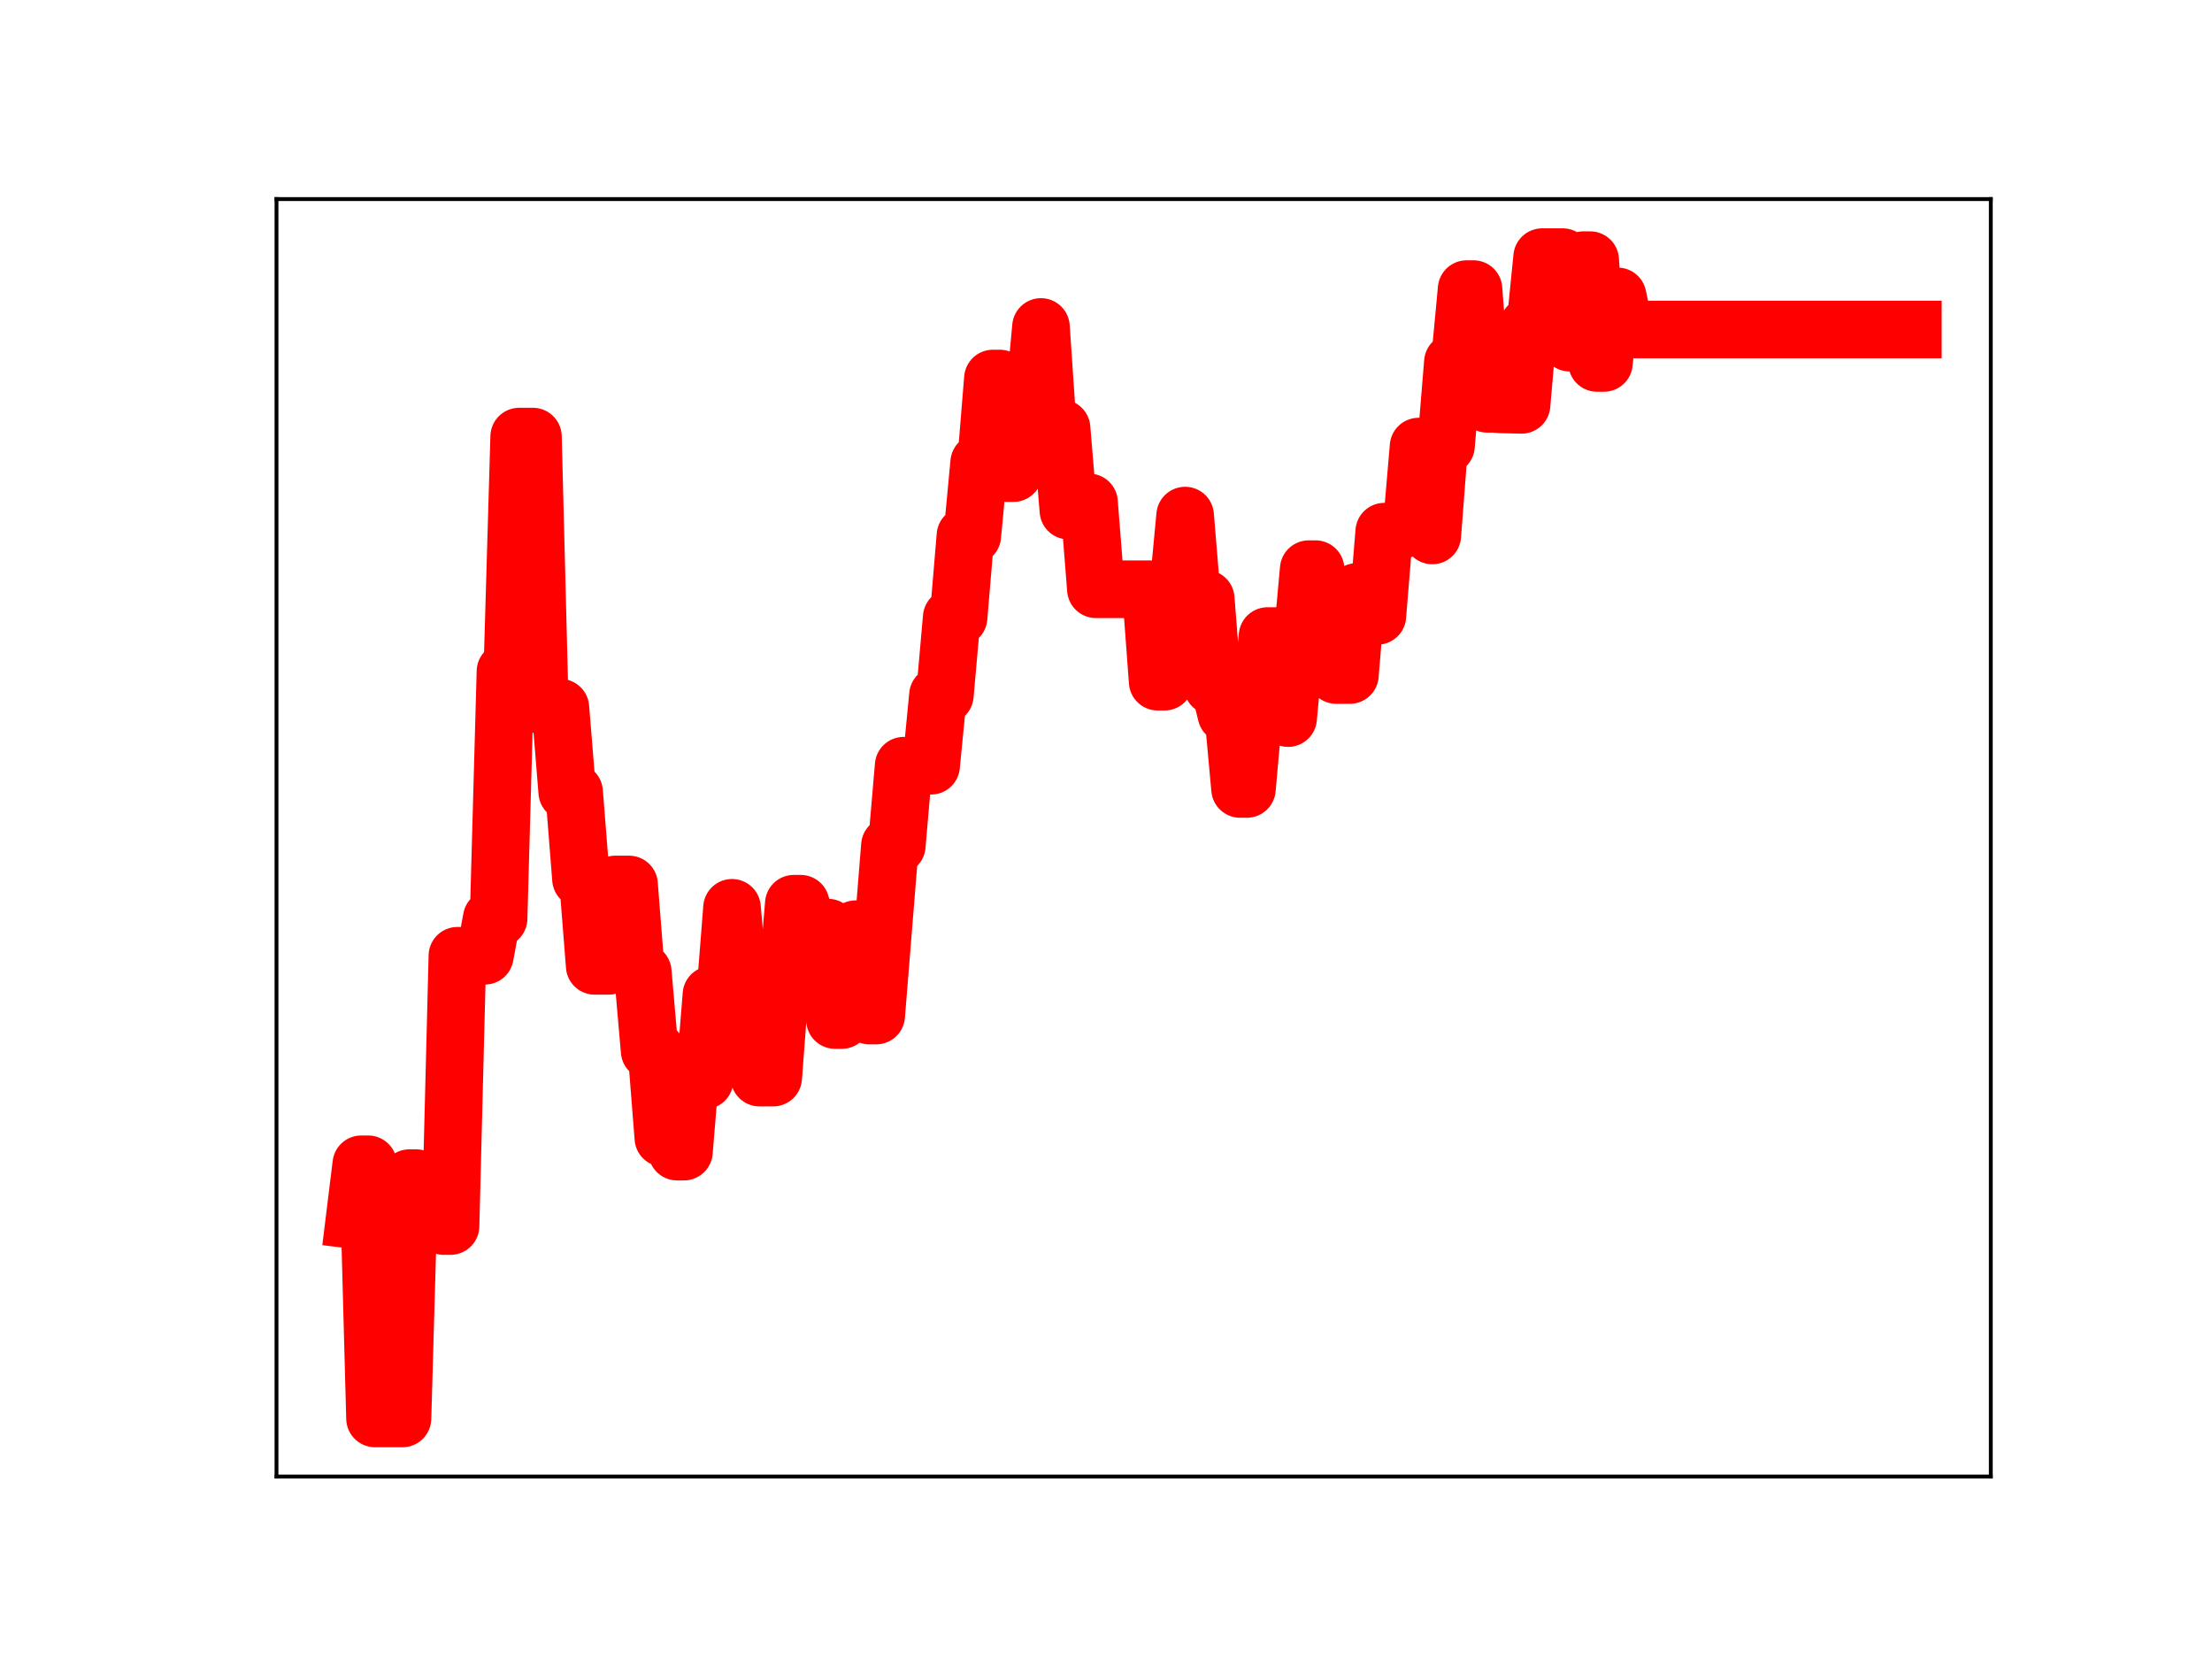 <?xml version="1.0" encoding="utf-8" standalone="no"?>
<!DOCTYPE svg PUBLIC "-//W3C//DTD SVG 1.1//EN"
  "http://www.w3.org/Graphics/SVG/1.1/DTD/svg11.dtd">
<!-- Created with matplotlib (https://matplotlib.org/) -->
<svg height="345.6pt" version="1.1" viewBox="0 0 460.8 345.6" width="460.8pt" xmlns="http://www.w3.org/2000/svg" xmlns:xlink="http://www.w3.org/1999/xlink">
 <defs>
  <style type="text/css">
*{stroke-linecap:butt;stroke-linejoin:round;}
  </style>
 </defs>
 <g id="figure_1">
  <g id="patch_1">
   <path d="M 0 345.6 
L 460.8 345.6 
L 460.8 0 
L 0 0 
z
" style="fill:#ffffff;"/>
  </g>
  <g id="axes_1">
   <g id="patch_2">
    <path d="M 57.6 307.584 
L 414.72 307.584 
L 414.72 41.472 
L 57.6 41.472 
z
" style="fill:#ffffff;"/>
   </g>
   <g id="line2d_1">
    <path clip-path="url(#p273c8105f7)" d="M 73.833 254.165 
L 75.263 242.538 
L 76.693 242.538 
L 78.123 295.488 
L 83.844 295.488 
L 85.274 245.428 
L 86.704 245.428 
L 88.135 245.859 
L 90.995 245.859 
L 92.425 255.405 
L 93.855 255.405 
L 95.286 199.102 
L 101.006 199.102 
L 102.437 191.334 
L 103.867 191.334 
L 105.297 139.873 
L 106.727 139.873 
L 108.157 90.949 
L 111.018 90.949 
L 112.448 146.83 
L 113.878 146.83 
L 115.308 147.431 
L 116.739 147.431 
L 118.169 164.989 
L 119.599 164.989 
L 121.029 183.103 
L 122.459 183.103 
L 123.89 201.206 
L 126.75 201.206 
L 128.18 184.251 
L 131.041 184.251 
L 132.471 202.465 
L 133.901 202.465 
L 135.331 218.916 
L 136.761 218.916 
L 138.192 237.052 
L 139.622 237.052 
L 141.052 239.905 
L 142.482 239.905 
L 143.912 222.46 
L 145.343 222.46 
L 146.773 225.056 
L 148.203 207.238 
L 151.063 207.238 
L 152.494 189.113 
L 153.924 205.511 
L 156.784 205.511 
L 158.214 224.483 
L 161.075 224.483 
L 162.505 205.47 
L 163.935 205.47 
L 165.365 188.261 
L 166.795 188.261 
L 168.226 192.859 
L 169.656 192.859 
L 171.086 193.242 
L 172.516 193.242 
L 173.946 212.487 
L 175.377 212.487 
L 176.807 194.306 
L 178.237 193.569 
L 179.667 193.569 
L 181.097 211.561 
L 182.528 211.561 
L 185.388 176.155 
L 186.818 176.155 
L 188.248 159.512 
L 193.969 159.512 
L 195.399 144.821 
L 196.83 144.821 
L 198.26 128.628 
L 199.69 128.628 
L 201.12 111.591 
L 202.55 111.591 
L 203.981 96.369 
L 205.411 96.369 
L 206.841 78.854 
L 208.271 78.854 
L 209.701 98.556 
L 211.132 98.556 
L 212.562 83.646 
L 215.422 83.646 
L 216.852 68.113 
L 218.283 89.226 
L 221.143 89.226 
L 222.573 106.37 
L 225.434 106.37 
L 226.864 104.655 
L 228.294 122.751 
L 239.735 122.751 
L 241.166 142.008 
L 242.596 142.008 
L 244.026 122.536 
L 245.456 122.536 
L 246.886 107.405 
L 248.317 124.736 
L 251.177 124.736 
L 252.607 142.935 
L 254.037 142.935 
L 255.468 148.77 
L 256.898 148.77 
L 258.328 164.35 
L 259.758 164.35 
L 261.188 148.272 
L 262.619 148.272 
L 264.049 132.502 
L 266.909 132.502 
L 268.339 149.59 
L 269.77 134.243 
L 271.2 134.243 
L 272.63 118.568 
L 274.06 118.568 
L 275.49 135.434 
L 276.921 135.434 
L 278.351 140.616 
L 281.211 140.616 
L 282.641 123.311 
L 285.502 123.311 
L 286.932 128.293 
L 288.362 110.756 
L 291.223 110.756 
L 292.653 109.735 
L 294.083 109.735 
L 295.513 93.029 
L 296.943 93.029 
L 298.374 111.545 
L 299.804 92.846 
L 301.234 92.846 
L 302.664 75.455 
L 304.094 75.455 
L 305.525 60.227 
L 306.955 60.227 
L 308.385 78.847 
L 309.815 84.124 
L 311.245 84.124 
L 312.675 84.238 
L 316.966 84.336 
L 318.396 67.854 
L 319.826 67.854 
L 321.257 53.568 
L 325.547 53.568 
L 326.977 71.381 
L 328.408 71.381 
L 329.838 54.196 
L 331.268 54.196 
L 332.698 75.607 
L 334.128 75.607 
L 335.559 61.744 
L 336.989 61.744 
L 338.419 68.638 
L 398.487 68.638 
L 398.487 68.638 
" style="fill:none;stroke:#ff0000;stroke-linecap:square;stroke-width:12;"/>
    <defs>
     <path d="M 0 3 
C 0.796 3 1.559 2.684 2.121 2.121 
C 2.684 1.559 3 0.796 3 0 
C 3 -0.796 2.684 -1.559 2.121 -2.121 
C 1.559 -2.684 0.796 -3 0 -3 
C -0.796 -3 -1.559 -2.684 -2.121 -2.121 
C -2.684 -1.559 -3 -0.796 -3 0 
C -3 0.796 -2.684 1.559 -2.121 2.121 
C -1.559 2.684 -0.796 3 0 3 
z
" id="mbe88f3f3a7" style="stroke:#ff0000;"/>
    </defs>
    <g clip-path="url(#p273c8105f7)">
     <use style="fill:#ff0000;stroke:#ff0000;" x="73.833" xlink:href="#mbe88f3f3a7" y="254.165"/>
     <use style="fill:#ff0000;stroke:#ff0000;" x="75.263" xlink:href="#mbe88f3f3a7" y="242.538"/>
     <use style="fill:#ff0000;stroke:#ff0000;" x="76.693" xlink:href="#mbe88f3f3a7" y="242.538"/>
     <use style="fill:#ff0000;stroke:#ff0000;" x="78.123" xlink:href="#mbe88f3f3a7" y="295.488"/>
     <use style="fill:#ff0000;stroke:#ff0000;" x="79.554" xlink:href="#mbe88f3f3a7" y="295.488"/>
     <use style="fill:#ff0000;stroke:#ff0000;" x="80.984" xlink:href="#mbe88f3f3a7" y="295.488"/>
     <use style="fill:#ff0000;stroke:#ff0000;" x="82.414" xlink:href="#mbe88f3f3a7" y="295.488"/>
     <use style="fill:#ff0000;stroke:#ff0000;" x="83.844" xlink:href="#mbe88f3f3a7" y="295.488"/>
     <use style="fill:#ff0000;stroke:#ff0000;" x="85.274" xlink:href="#mbe88f3f3a7" y="245.428"/>
     <use style="fill:#ff0000;stroke:#ff0000;" x="86.704" xlink:href="#mbe88f3f3a7" y="245.428"/>
     <use style="fill:#ff0000;stroke:#ff0000;" x="88.135" xlink:href="#mbe88f3f3a7" y="245.859"/>
     <use style="fill:#ff0000;stroke:#ff0000;" x="89.565" xlink:href="#mbe88f3f3a7" y="245.859"/>
     <use style="fill:#ff0000;stroke:#ff0000;" x="90.995" xlink:href="#mbe88f3f3a7" y="245.859"/>
     <use style="fill:#ff0000;stroke:#ff0000;" x="92.425" xlink:href="#mbe88f3f3a7" y="255.405"/>
     <use style="fill:#ff0000;stroke:#ff0000;" x="93.855" xlink:href="#mbe88f3f3a7" y="255.405"/>
     <use style="fill:#ff0000;stroke:#ff0000;" x="95.286" xlink:href="#mbe88f3f3a7" y="199.102"/>
     <use style="fill:#ff0000;stroke:#ff0000;" x="96.716" xlink:href="#mbe88f3f3a7" y="199.102"/>
     <use style="fill:#ff0000;stroke:#ff0000;" x="98.146" xlink:href="#mbe88f3f3a7" y="199.102"/>
     <use style="fill:#ff0000;stroke:#ff0000;" x="99.576" xlink:href="#mbe88f3f3a7" y="199.102"/>
     <use style="fill:#ff0000;stroke:#ff0000;" x="101.006" xlink:href="#mbe88f3f3a7" y="199.102"/>
     <use style="fill:#ff0000;stroke:#ff0000;" x="102.437" xlink:href="#mbe88f3f3a7" y="191.334"/>
     <use style="fill:#ff0000;stroke:#ff0000;" x="103.867" xlink:href="#mbe88f3f3a7" y="191.334"/>
     <use style="fill:#ff0000;stroke:#ff0000;" x="105.297" xlink:href="#mbe88f3f3a7" y="139.873"/>
     <use style="fill:#ff0000;stroke:#ff0000;" x="106.727" xlink:href="#mbe88f3f3a7" y="139.873"/>
     <use style="fill:#ff0000;stroke:#ff0000;" x="108.157" xlink:href="#mbe88f3f3a7" y="90.949"/>
     <use style="fill:#ff0000;stroke:#ff0000;" x="109.588" xlink:href="#mbe88f3f3a7" y="90.949"/>
     <use style="fill:#ff0000;stroke:#ff0000;" x="111.018" xlink:href="#mbe88f3f3a7" y="90.949"/>
     <use style="fill:#ff0000;stroke:#ff0000;" x="112.448" xlink:href="#mbe88f3f3a7" y="146.83"/>
     <use style="fill:#ff0000;stroke:#ff0000;" x="113.878" xlink:href="#mbe88f3f3a7" y="146.83"/>
     <use style="fill:#ff0000;stroke:#ff0000;" x="115.308" xlink:href="#mbe88f3f3a7" y="147.431"/>
     <use style="fill:#ff0000;stroke:#ff0000;" x="116.739" xlink:href="#mbe88f3f3a7" y="147.431"/>
     <use style="fill:#ff0000;stroke:#ff0000;" x="118.169" xlink:href="#mbe88f3f3a7" y="164.989"/>
     <use style="fill:#ff0000;stroke:#ff0000;" x="119.599" xlink:href="#mbe88f3f3a7" y="164.989"/>
     <use style="fill:#ff0000;stroke:#ff0000;" x="121.029" xlink:href="#mbe88f3f3a7" y="183.103"/>
     <use style="fill:#ff0000;stroke:#ff0000;" x="122.459" xlink:href="#mbe88f3f3a7" y="183.103"/>
     <use style="fill:#ff0000;stroke:#ff0000;" x="123.89" xlink:href="#mbe88f3f3a7" y="201.206"/>
     <use style="fill:#ff0000;stroke:#ff0000;" x="125.32" xlink:href="#mbe88f3f3a7" y="201.206"/>
     <use style="fill:#ff0000;stroke:#ff0000;" x="126.75" xlink:href="#mbe88f3f3a7" y="201.206"/>
     <use style="fill:#ff0000;stroke:#ff0000;" x="128.18" xlink:href="#mbe88f3f3a7" y="184.251"/>
     <use style="fill:#ff0000;stroke:#ff0000;" x="129.61" xlink:href="#mbe88f3f3a7" y="184.251"/>
     <use style="fill:#ff0000;stroke:#ff0000;" x="131.041" xlink:href="#mbe88f3f3a7" y="184.251"/>
     <use style="fill:#ff0000;stroke:#ff0000;" x="132.471" xlink:href="#mbe88f3f3a7" y="202.465"/>
     <use style="fill:#ff0000;stroke:#ff0000;" x="133.901" xlink:href="#mbe88f3f3a7" y="202.465"/>
     <use style="fill:#ff0000;stroke:#ff0000;" x="135.331" xlink:href="#mbe88f3f3a7" y="218.916"/>
     <use style="fill:#ff0000;stroke:#ff0000;" x="136.761" xlink:href="#mbe88f3f3a7" y="218.916"/>
     <use style="fill:#ff0000;stroke:#ff0000;" x="138.192" xlink:href="#mbe88f3f3a7" y="237.052"/>
     <use style="fill:#ff0000;stroke:#ff0000;" x="139.622" xlink:href="#mbe88f3f3a7" y="237.052"/>
     <use style="fill:#ff0000;stroke:#ff0000;" x="141.052" xlink:href="#mbe88f3f3a7" y="239.905"/>
     <use style="fill:#ff0000;stroke:#ff0000;" x="142.482" xlink:href="#mbe88f3f3a7" y="239.905"/>
     <use style="fill:#ff0000;stroke:#ff0000;" x="143.912" xlink:href="#mbe88f3f3a7" y="222.46"/>
     <use style="fill:#ff0000;stroke:#ff0000;" x="145.343" xlink:href="#mbe88f3f3a7" y="222.46"/>
     <use style="fill:#ff0000;stroke:#ff0000;" x="146.773" xlink:href="#mbe88f3f3a7" y="225.056"/>
     <use style="fill:#ff0000;stroke:#ff0000;" x="148.203" xlink:href="#mbe88f3f3a7" y="207.238"/>
     <use style="fill:#ff0000;stroke:#ff0000;" x="149.633" xlink:href="#mbe88f3f3a7" y="207.238"/>
     <use style="fill:#ff0000;stroke:#ff0000;" x="151.063" xlink:href="#mbe88f3f3a7" y="207.238"/>
     <use style="fill:#ff0000;stroke:#ff0000;" x="152.494" xlink:href="#mbe88f3f3a7" y="189.113"/>
     <use style="fill:#ff0000;stroke:#ff0000;" x="153.924" xlink:href="#mbe88f3f3a7" y="205.511"/>
     <use style="fill:#ff0000;stroke:#ff0000;" x="155.354" xlink:href="#mbe88f3f3a7" y="205.511"/>
     <use style="fill:#ff0000;stroke:#ff0000;" x="156.784" xlink:href="#mbe88f3f3a7" y="205.511"/>
     <use style="fill:#ff0000;stroke:#ff0000;" x="158.214" xlink:href="#mbe88f3f3a7" y="224.483"/>
     <use style="fill:#ff0000;stroke:#ff0000;" x="159.645" xlink:href="#mbe88f3f3a7" y="224.483"/>
     <use style="fill:#ff0000;stroke:#ff0000;" x="161.075" xlink:href="#mbe88f3f3a7" y="224.483"/>
     <use style="fill:#ff0000;stroke:#ff0000;" x="162.505" xlink:href="#mbe88f3f3a7" y="205.47"/>
     <use style="fill:#ff0000;stroke:#ff0000;" x="163.935" xlink:href="#mbe88f3f3a7" y="205.47"/>
     <use style="fill:#ff0000;stroke:#ff0000;" x="165.365" xlink:href="#mbe88f3f3a7" y="188.261"/>
     <use style="fill:#ff0000;stroke:#ff0000;" x="166.795" xlink:href="#mbe88f3f3a7" y="188.261"/>
     <use style="fill:#ff0000;stroke:#ff0000;" x="168.226" xlink:href="#mbe88f3f3a7" y="192.859"/>
     <use style="fill:#ff0000;stroke:#ff0000;" x="169.656" xlink:href="#mbe88f3f3a7" y="192.859"/>
     <use style="fill:#ff0000;stroke:#ff0000;" x="171.086" xlink:href="#mbe88f3f3a7" y="193.242"/>
     <use style="fill:#ff0000;stroke:#ff0000;" x="172.516" xlink:href="#mbe88f3f3a7" y="193.242"/>
     <use style="fill:#ff0000;stroke:#ff0000;" x="173.946" xlink:href="#mbe88f3f3a7" y="212.487"/>
     <use style="fill:#ff0000;stroke:#ff0000;" x="175.377" xlink:href="#mbe88f3f3a7" y="212.487"/>
     <use style="fill:#ff0000;stroke:#ff0000;" x="176.807" xlink:href="#mbe88f3f3a7" y="194.306"/>
     <use style="fill:#ff0000;stroke:#ff0000;" x="178.237" xlink:href="#mbe88f3f3a7" y="193.569"/>
     <use style="fill:#ff0000;stroke:#ff0000;" x="179.667" xlink:href="#mbe88f3f3a7" y="193.569"/>
     <use style="fill:#ff0000;stroke:#ff0000;" x="181.097" xlink:href="#mbe88f3f3a7" y="211.561"/>
     <use style="fill:#ff0000;stroke:#ff0000;" x="182.528" xlink:href="#mbe88f3f3a7" y="211.561"/>
     <use style="fill:#ff0000;stroke:#ff0000;" x="183.958" xlink:href="#mbe88f3f3a7" y="193.822"/>
     <use style="fill:#ff0000;stroke:#ff0000;" x="185.388" xlink:href="#mbe88f3f3a7" y="176.155"/>
     <use style="fill:#ff0000;stroke:#ff0000;" x="186.818" xlink:href="#mbe88f3f3a7" y="176.155"/>
     <use style="fill:#ff0000;stroke:#ff0000;" x="188.248" xlink:href="#mbe88f3f3a7" y="159.512"/>
     <use style="fill:#ff0000;stroke:#ff0000;" x="189.679" xlink:href="#mbe88f3f3a7" y="159.512"/>
     <use style="fill:#ff0000;stroke:#ff0000;" x="191.109" xlink:href="#mbe88f3f3a7" y="159.512"/>
     <use style="fill:#ff0000;stroke:#ff0000;" x="192.539" xlink:href="#mbe88f3f3a7" y="159.512"/>
     <use style="fill:#ff0000;stroke:#ff0000;" x="193.969" xlink:href="#mbe88f3f3a7" y="159.512"/>
     <use style="fill:#ff0000;stroke:#ff0000;" x="195.399" xlink:href="#mbe88f3f3a7" y="144.821"/>
     <use style="fill:#ff0000;stroke:#ff0000;" x="196.83" xlink:href="#mbe88f3f3a7" y="144.821"/>
     <use style="fill:#ff0000;stroke:#ff0000;" x="198.26" xlink:href="#mbe88f3f3a7" y="128.628"/>
     <use style="fill:#ff0000;stroke:#ff0000;" x="199.69" xlink:href="#mbe88f3f3a7" y="128.628"/>
     <use style="fill:#ff0000;stroke:#ff0000;" x="201.12" xlink:href="#mbe88f3f3a7" y="111.591"/>
     <use style="fill:#ff0000;stroke:#ff0000;" x="202.55" xlink:href="#mbe88f3f3a7" y="111.591"/>
     <use style="fill:#ff0000;stroke:#ff0000;" x="203.981" xlink:href="#mbe88f3f3a7" y="96.369"/>
     <use style="fill:#ff0000;stroke:#ff0000;" x="205.411" xlink:href="#mbe88f3f3a7" y="96.369"/>
     <use style="fill:#ff0000;stroke:#ff0000;" x="206.841" xlink:href="#mbe88f3f3a7" y="78.854"/>
     <use style="fill:#ff0000;stroke:#ff0000;" x="208.271" xlink:href="#mbe88f3f3a7" y="78.854"/>
     <use style="fill:#ff0000;stroke:#ff0000;" x="209.701" xlink:href="#mbe88f3f3a7" y="98.556"/>
     <use style="fill:#ff0000;stroke:#ff0000;" x="211.132" xlink:href="#mbe88f3f3a7" y="98.556"/>
     <use style="fill:#ff0000;stroke:#ff0000;" x="212.562" xlink:href="#mbe88f3f3a7" y="83.646"/>
     <use style="fill:#ff0000;stroke:#ff0000;" x="213.992" xlink:href="#mbe88f3f3a7" y="83.646"/>
     <use style="fill:#ff0000;stroke:#ff0000;" x="215.422" xlink:href="#mbe88f3f3a7" y="83.646"/>
     <use style="fill:#ff0000;stroke:#ff0000;" x="216.852" xlink:href="#mbe88f3f3a7" y="68.113"/>
     <use style="fill:#ff0000;stroke:#ff0000;" x="218.283" xlink:href="#mbe88f3f3a7" y="89.226"/>
     <use style="fill:#ff0000;stroke:#ff0000;" x="219.713" xlink:href="#mbe88f3f3a7" y="89.226"/>
     <use style="fill:#ff0000;stroke:#ff0000;" x="221.143" xlink:href="#mbe88f3f3a7" y="89.226"/>
     <use style="fill:#ff0000;stroke:#ff0000;" x="222.573" xlink:href="#mbe88f3f3a7" y="106.37"/>
     <use style="fill:#ff0000;stroke:#ff0000;" x="224.003" xlink:href="#mbe88f3f3a7" y="106.37"/>
     <use style="fill:#ff0000;stroke:#ff0000;" x="225.434" xlink:href="#mbe88f3f3a7" y="106.37"/>
     <use style="fill:#ff0000;stroke:#ff0000;" x="226.864" xlink:href="#mbe88f3f3a7" y="104.655"/>
     <use style="fill:#ff0000;stroke:#ff0000;" x="228.294" xlink:href="#mbe88f3f3a7" y="122.751"/>
     <use style="fill:#ff0000;stroke:#ff0000;" x="229.724" xlink:href="#mbe88f3f3a7" y="122.751"/>
     <use style="fill:#ff0000;stroke:#ff0000;" x="231.154" xlink:href="#mbe88f3f3a7" y="122.751"/>
     <use style="fill:#ff0000;stroke:#ff0000;" x="232.585" xlink:href="#mbe88f3f3a7" y="122.751"/>
     <use style="fill:#ff0000;stroke:#ff0000;" x="234.015" xlink:href="#mbe88f3f3a7" y="122.751"/>
     <use style="fill:#ff0000;stroke:#ff0000;" x="235.445" xlink:href="#mbe88f3f3a7" y="122.751"/>
     <use style="fill:#ff0000;stroke:#ff0000;" x="236.875" xlink:href="#mbe88f3f3a7" y="122.751"/>
     <use style="fill:#ff0000;stroke:#ff0000;" x="238.305" xlink:href="#mbe88f3f3a7" y="122.751"/>
     <use style="fill:#ff0000;stroke:#ff0000;" x="239.735" xlink:href="#mbe88f3f3a7" y="122.751"/>
     <use style="fill:#ff0000;stroke:#ff0000;" x="241.166" xlink:href="#mbe88f3f3a7" y="142.008"/>
     <use style="fill:#ff0000;stroke:#ff0000;" x="242.596" xlink:href="#mbe88f3f3a7" y="142.008"/>
     <use style="fill:#ff0000;stroke:#ff0000;" x="244.026" xlink:href="#mbe88f3f3a7" y="122.536"/>
     <use style="fill:#ff0000;stroke:#ff0000;" x="245.456" xlink:href="#mbe88f3f3a7" y="122.536"/>
     <use style="fill:#ff0000;stroke:#ff0000;" x="246.886" xlink:href="#mbe88f3f3a7" y="107.405"/>
     <use style="fill:#ff0000;stroke:#ff0000;" x="248.317" xlink:href="#mbe88f3f3a7" y="124.736"/>
     <use style="fill:#ff0000;stroke:#ff0000;" x="249.747" xlink:href="#mbe88f3f3a7" y="124.736"/>
     <use style="fill:#ff0000;stroke:#ff0000;" x="251.177" xlink:href="#mbe88f3f3a7" y="124.736"/>
     <use style="fill:#ff0000;stroke:#ff0000;" x="252.607" xlink:href="#mbe88f3f3a7" y="142.935"/>
     <use style="fill:#ff0000;stroke:#ff0000;" x="254.037" xlink:href="#mbe88f3f3a7" y="142.935"/>
     <use style="fill:#ff0000;stroke:#ff0000;" x="255.468" xlink:href="#mbe88f3f3a7" y="148.77"/>
     <use style="fill:#ff0000;stroke:#ff0000;" x="256.898" xlink:href="#mbe88f3f3a7" y="148.77"/>
     <use style="fill:#ff0000;stroke:#ff0000;" x="258.328" xlink:href="#mbe88f3f3a7" y="164.35"/>
     <use style="fill:#ff0000;stroke:#ff0000;" x="259.758" xlink:href="#mbe88f3f3a7" y="164.35"/>
     <use style="fill:#ff0000;stroke:#ff0000;" x="261.188" xlink:href="#mbe88f3f3a7" y="148.272"/>
     <use style="fill:#ff0000;stroke:#ff0000;" x="262.619" xlink:href="#mbe88f3f3a7" y="148.272"/>
     <use style="fill:#ff0000;stroke:#ff0000;" x="264.049" xlink:href="#mbe88f3f3a7" y="132.502"/>
     <use style="fill:#ff0000;stroke:#ff0000;" x="265.479" xlink:href="#mbe88f3f3a7" y="132.502"/>
     <use style="fill:#ff0000;stroke:#ff0000;" x="266.909" xlink:href="#mbe88f3f3a7" y="132.502"/>
     <use style="fill:#ff0000;stroke:#ff0000;" x="268.339" xlink:href="#mbe88f3f3a7" y="149.59"/>
     <use style="fill:#ff0000;stroke:#ff0000;" x="269.77" xlink:href="#mbe88f3f3a7" y="134.243"/>
     <use style="fill:#ff0000;stroke:#ff0000;" x="271.2" xlink:href="#mbe88f3f3a7" y="134.243"/>
     <use style="fill:#ff0000;stroke:#ff0000;" x="272.63" xlink:href="#mbe88f3f3a7" y="118.568"/>
     <use style="fill:#ff0000;stroke:#ff0000;" x="274.06" xlink:href="#mbe88f3f3a7" y="118.568"/>
     <use style="fill:#ff0000;stroke:#ff0000;" x="275.49" xlink:href="#mbe88f3f3a7" y="135.434"/>
     <use style="fill:#ff0000;stroke:#ff0000;" x="276.921" xlink:href="#mbe88f3f3a7" y="135.434"/>
     <use style="fill:#ff0000;stroke:#ff0000;" x="278.351" xlink:href="#mbe88f3f3a7" y="140.616"/>
     <use style="fill:#ff0000;stroke:#ff0000;" x="279.781" xlink:href="#mbe88f3f3a7" y="140.616"/>
     <use style="fill:#ff0000;stroke:#ff0000;" x="281.211" xlink:href="#mbe88f3f3a7" y="140.616"/>
     <use style="fill:#ff0000;stroke:#ff0000;" x="282.641" xlink:href="#mbe88f3f3a7" y="123.311"/>
     <use style="fill:#ff0000;stroke:#ff0000;" x="284.072" xlink:href="#mbe88f3f3a7" y="123.311"/>
     <use style="fill:#ff0000;stroke:#ff0000;" x="285.502" xlink:href="#mbe88f3f3a7" y="123.311"/>
     <use style="fill:#ff0000;stroke:#ff0000;" x="286.932" xlink:href="#mbe88f3f3a7" y="128.293"/>
     <use style="fill:#ff0000;stroke:#ff0000;" x="288.362" xlink:href="#mbe88f3f3a7" y="110.756"/>
     <use style="fill:#ff0000;stroke:#ff0000;" x="289.792" xlink:href="#mbe88f3f3a7" y="110.756"/>
     <use style="fill:#ff0000;stroke:#ff0000;" x="291.223" xlink:href="#mbe88f3f3a7" y="110.756"/>
     <use style="fill:#ff0000;stroke:#ff0000;" x="292.653" xlink:href="#mbe88f3f3a7" y="109.735"/>
     <use style="fill:#ff0000;stroke:#ff0000;" x="294.083" xlink:href="#mbe88f3f3a7" y="109.735"/>
     <use style="fill:#ff0000;stroke:#ff0000;" x="295.513" xlink:href="#mbe88f3f3a7" y="93.029"/>
     <use style="fill:#ff0000;stroke:#ff0000;" x="296.943" xlink:href="#mbe88f3f3a7" y="93.029"/>
     <use style="fill:#ff0000;stroke:#ff0000;" x="298.374" xlink:href="#mbe88f3f3a7" y="111.545"/>
     <use style="fill:#ff0000;stroke:#ff0000;" x="299.804" xlink:href="#mbe88f3f3a7" y="92.846"/>
     <use style="fill:#ff0000;stroke:#ff0000;" x="301.234" xlink:href="#mbe88f3f3a7" y="92.846"/>
     <use style="fill:#ff0000;stroke:#ff0000;" x="302.664" xlink:href="#mbe88f3f3a7" y="75.455"/>
     <use style="fill:#ff0000;stroke:#ff0000;" x="304.094" xlink:href="#mbe88f3f3a7" y="75.455"/>
     <use style="fill:#ff0000;stroke:#ff0000;" x="305.525" xlink:href="#mbe88f3f3a7" y="60.227"/>
     <use style="fill:#ff0000;stroke:#ff0000;" x="306.955" xlink:href="#mbe88f3f3a7" y="60.227"/>
     <use style="fill:#ff0000;stroke:#ff0000;" x="308.385" xlink:href="#mbe88f3f3a7" y="78.847"/>
     <use style="fill:#ff0000;stroke:#ff0000;" x="309.815" xlink:href="#mbe88f3f3a7" y="84.124"/>
     <use style="fill:#ff0000;stroke:#ff0000;" x="311.245" xlink:href="#mbe88f3f3a7" y="84.124"/>
     <use style="fill:#ff0000;stroke:#ff0000;" x="312.675" xlink:href="#mbe88f3f3a7" y="84.238"/>
     <use style="fill:#ff0000;stroke:#ff0000;" x="314.106" xlink:href="#mbe88f3f3a7" y="84.238"/>
     <use style="fill:#ff0000;stroke:#ff0000;" x="315.536" xlink:href="#mbe88f3f3a7" y="84.336"/>
     <use style="fill:#ff0000;stroke:#ff0000;" x="316.966" xlink:href="#mbe88f3f3a7" y="84.336"/>
     <use style="fill:#ff0000;stroke:#ff0000;" x="318.396" xlink:href="#mbe88f3f3a7" y="67.854"/>
     <use style="fill:#ff0000;stroke:#ff0000;" x="319.826" xlink:href="#mbe88f3f3a7" y="67.854"/>
     <use style="fill:#ff0000;stroke:#ff0000;" x="321.257" xlink:href="#mbe88f3f3a7" y="53.568"/>
     <use style="fill:#ff0000;stroke:#ff0000;" x="322.687" xlink:href="#mbe88f3f3a7" y="53.568"/>
     <use style="fill:#ff0000;stroke:#ff0000;" x="324.117" xlink:href="#mbe88f3f3a7" y="53.568"/>
     <use style="fill:#ff0000;stroke:#ff0000;" x="325.547" xlink:href="#mbe88f3f3a7" y="53.568"/>
     <use style="fill:#ff0000;stroke:#ff0000;" x="326.977" xlink:href="#mbe88f3f3a7" y="71.381"/>
     <use style="fill:#ff0000;stroke:#ff0000;" x="328.408" xlink:href="#mbe88f3f3a7" y="71.381"/>
     <use style="fill:#ff0000;stroke:#ff0000;" x="329.838" xlink:href="#mbe88f3f3a7" y="54.196"/>
     <use style="fill:#ff0000;stroke:#ff0000;" x="331.268" xlink:href="#mbe88f3f3a7" y="54.196"/>
     <use style="fill:#ff0000;stroke:#ff0000;" x="332.698" xlink:href="#mbe88f3f3a7" y="75.607"/>
     <use style="fill:#ff0000;stroke:#ff0000;" x="334.128" xlink:href="#mbe88f3f3a7" y="75.607"/>
     <use style="fill:#ff0000;stroke:#ff0000;" x="335.559" xlink:href="#mbe88f3f3a7" y="61.744"/>
     <use style="fill:#ff0000;stroke:#ff0000;" x="336.989" xlink:href="#mbe88f3f3a7" y="61.744"/>
     <use style="fill:#ff0000;stroke:#ff0000;" x="338.419" xlink:href="#mbe88f3f3a7" y="68.638"/>
     <use style="fill:#ff0000;stroke:#ff0000;" x="339.849" xlink:href="#mbe88f3f3a7" y="68.638"/>
     <use style="fill:#ff0000;stroke:#ff0000;" x="341.279" xlink:href="#mbe88f3f3a7" y="68.638"/>
     <use style="fill:#ff0000;stroke:#ff0000;" x="342.71" xlink:href="#mbe88f3f3a7" y="68.638"/>
     <use style="fill:#ff0000;stroke:#ff0000;" x="344.14" xlink:href="#mbe88f3f3a7" y="68.638"/>
     <use style="fill:#ff0000;stroke:#ff0000;" x="345.57" xlink:href="#mbe88f3f3a7" y="68.638"/>
     <use style="fill:#ff0000;stroke:#ff0000;" x="347" xlink:href="#mbe88f3f3a7" y="68.638"/>
     <use style="fill:#ff0000;stroke:#ff0000;" x="348.43" xlink:href="#mbe88f3f3a7" y="68.638"/>
     <use style="fill:#ff0000;stroke:#ff0000;" x="349.861" xlink:href="#mbe88f3f3a7" y="68.638"/>
     <use style="fill:#ff0000;stroke:#ff0000;" x="351.291" xlink:href="#mbe88f3f3a7" y="68.638"/>
     <use style="fill:#ff0000;stroke:#ff0000;" x="352.721" xlink:href="#mbe88f3f3a7" y="68.638"/>
     <use style="fill:#ff0000;stroke:#ff0000;" x="354.151" xlink:href="#mbe88f3f3a7" y="68.638"/>
     <use style="fill:#ff0000;stroke:#ff0000;" x="355.581" xlink:href="#mbe88f3f3a7" y="68.638"/>
     <use style="fill:#ff0000;stroke:#ff0000;" x="357.012" xlink:href="#mbe88f3f3a7" y="68.638"/>
     <use style="fill:#ff0000;stroke:#ff0000;" x="358.442" xlink:href="#mbe88f3f3a7" y="68.638"/>
     <use style="fill:#ff0000;stroke:#ff0000;" x="359.872" xlink:href="#mbe88f3f3a7" y="68.638"/>
     <use style="fill:#ff0000;stroke:#ff0000;" x="361.302" xlink:href="#mbe88f3f3a7" y="68.638"/>
     <use style="fill:#ff0000;stroke:#ff0000;" x="362.732" xlink:href="#mbe88f3f3a7" y="68.638"/>
     <use style="fill:#ff0000;stroke:#ff0000;" x="364.163" xlink:href="#mbe88f3f3a7" y="68.638"/>
     <use style="fill:#ff0000;stroke:#ff0000;" x="365.593" xlink:href="#mbe88f3f3a7" y="68.638"/>
     <use style="fill:#ff0000;stroke:#ff0000;" x="367.023" xlink:href="#mbe88f3f3a7" y="68.638"/>
     <use style="fill:#ff0000;stroke:#ff0000;" x="368.453" xlink:href="#mbe88f3f3a7" y="68.638"/>
     <use style="fill:#ff0000;stroke:#ff0000;" x="369.883" xlink:href="#mbe88f3f3a7" y="68.638"/>
     <use style="fill:#ff0000;stroke:#ff0000;" x="371.314" xlink:href="#mbe88f3f3a7" y="68.638"/>
     <use style="fill:#ff0000;stroke:#ff0000;" x="372.744" xlink:href="#mbe88f3f3a7" y="68.638"/>
     <use style="fill:#ff0000;stroke:#ff0000;" x="374.174" xlink:href="#mbe88f3f3a7" y="68.638"/>
     <use style="fill:#ff0000;stroke:#ff0000;" x="375.604" xlink:href="#mbe88f3f3a7" y="68.638"/>
     <use style="fill:#ff0000;stroke:#ff0000;" x="377.034" xlink:href="#mbe88f3f3a7" y="68.638"/>
     <use style="fill:#ff0000;stroke:#ff0000;" x="378.465" xlink:href="#mbe88f3f3a7" y="68.638"/>
     <use style="fill:#ff0000;stroke:#ff0000;" x="379.895" xlink:href="#mbe88f3f3a7" y="68.638"/>
     <use style="fill:#ff0000;stroke:#ff0000;" x="381.325" xlink:href="#mbe88f3f3a7" y="68.638"/>
     <use style="fill:#ff0000;stroke:#ff0000;" x="382.755" xlink:href="#mbe88f3f3a7" y="68.638"/>
     <use style="fill:#ff0000;stroke:#ff0000;" x="384.185" xlink:href="#mbe88f3f3a7" y="68.638"/>
     <use style="fill:#ff0000;stroke:#ff0000;" x="385.616" xlink:href="#mbe88f3f3a7" y="68.638"/>
     <use style="fill:#ff0000;stroke:#ff0000;" x="387.046" xlink:href="#mbe88f3f3a7" y="68.638"/>
     <use style="fill:#ff0000;stroke:#ff0000;" x="388.476" xlink:href="#mbe88f3f3a7" y="68.638"/>
     <use style="fill:#ff0000;stroke:#ff0000;" x="389.906" xlink:href="#mbe88f3f3a7" y="68.638"/>
     <use style="fill:#ff0000;stroke:#ff0000;" x="391.336" xlink:href="#mbe88f3f3a7" y="68.638"/>
     <use style="fill:#ff0000;stroke:#ff0000;" x="392.766" xlink:href="#mbe88f3f3a7" y="68.638"/>
     <use style="fill:#ff0000;stroke:#ff0000;" x="394.197" xlink:href="#mbe88f3f3a7" y="68.638"/>
     <use style="fill:#ff0000;stroke:#ff0000;" x="395.627" xlink:href="#mbe88f3f3a7" y="68.638"/>
     <use style="fill:#ff0000;stroke:#ff0000;" x="397.057" xlink:href="#mbe88f3f3a7" y="68.638"/>
     <use style="fill:#ff0000;stroke:#ff0000;" x="398.487" xlink:href="#mbe88f3f3a7" y="68.638"/>
    </g>
   </g>
   <g id="patch_3">
    <path d="M 57.6 307.584 
L 57.6 41.472 
" style="fill:none;stroke:#000000;stroke-linecap:square;stroke-linejoin:miter;stroke-width:0.8;"/>
   </g>
   <g id="patch_4">
    <path d="M 414.72 307.584 
L 414.72 41.472 
" style="fill:none;stroke:#000000;stroke-linecap:square;stroke-linejoin:miter;stroke-width:0.8;"/>
   </g>
   <g id="patch_5">
    <path d="M 57.6 307.584 
L 414.72 307.584 
" style="fill:none;stroke:#000000;stroke-linecap:square;stroke-linejoin:miter;stroke-width:0.8;"/>
   </g>
   <g id="patch_6">
    <path d="M 57.6 41.472 
L 414.72 41.472 
" style="fill:none;stroke:#000000;stroke-linecap:square;stroke-linejoin:miter;stroke-width:0.8;"/>
   </g>
  </g>
 </g>
 <defs>
  <clipPath id="p273c8105f7">
   <rect height="266.112" width="357.12" x="57.6" y="41.472"/>
  </clipPath>
 </defs>
</svg>
